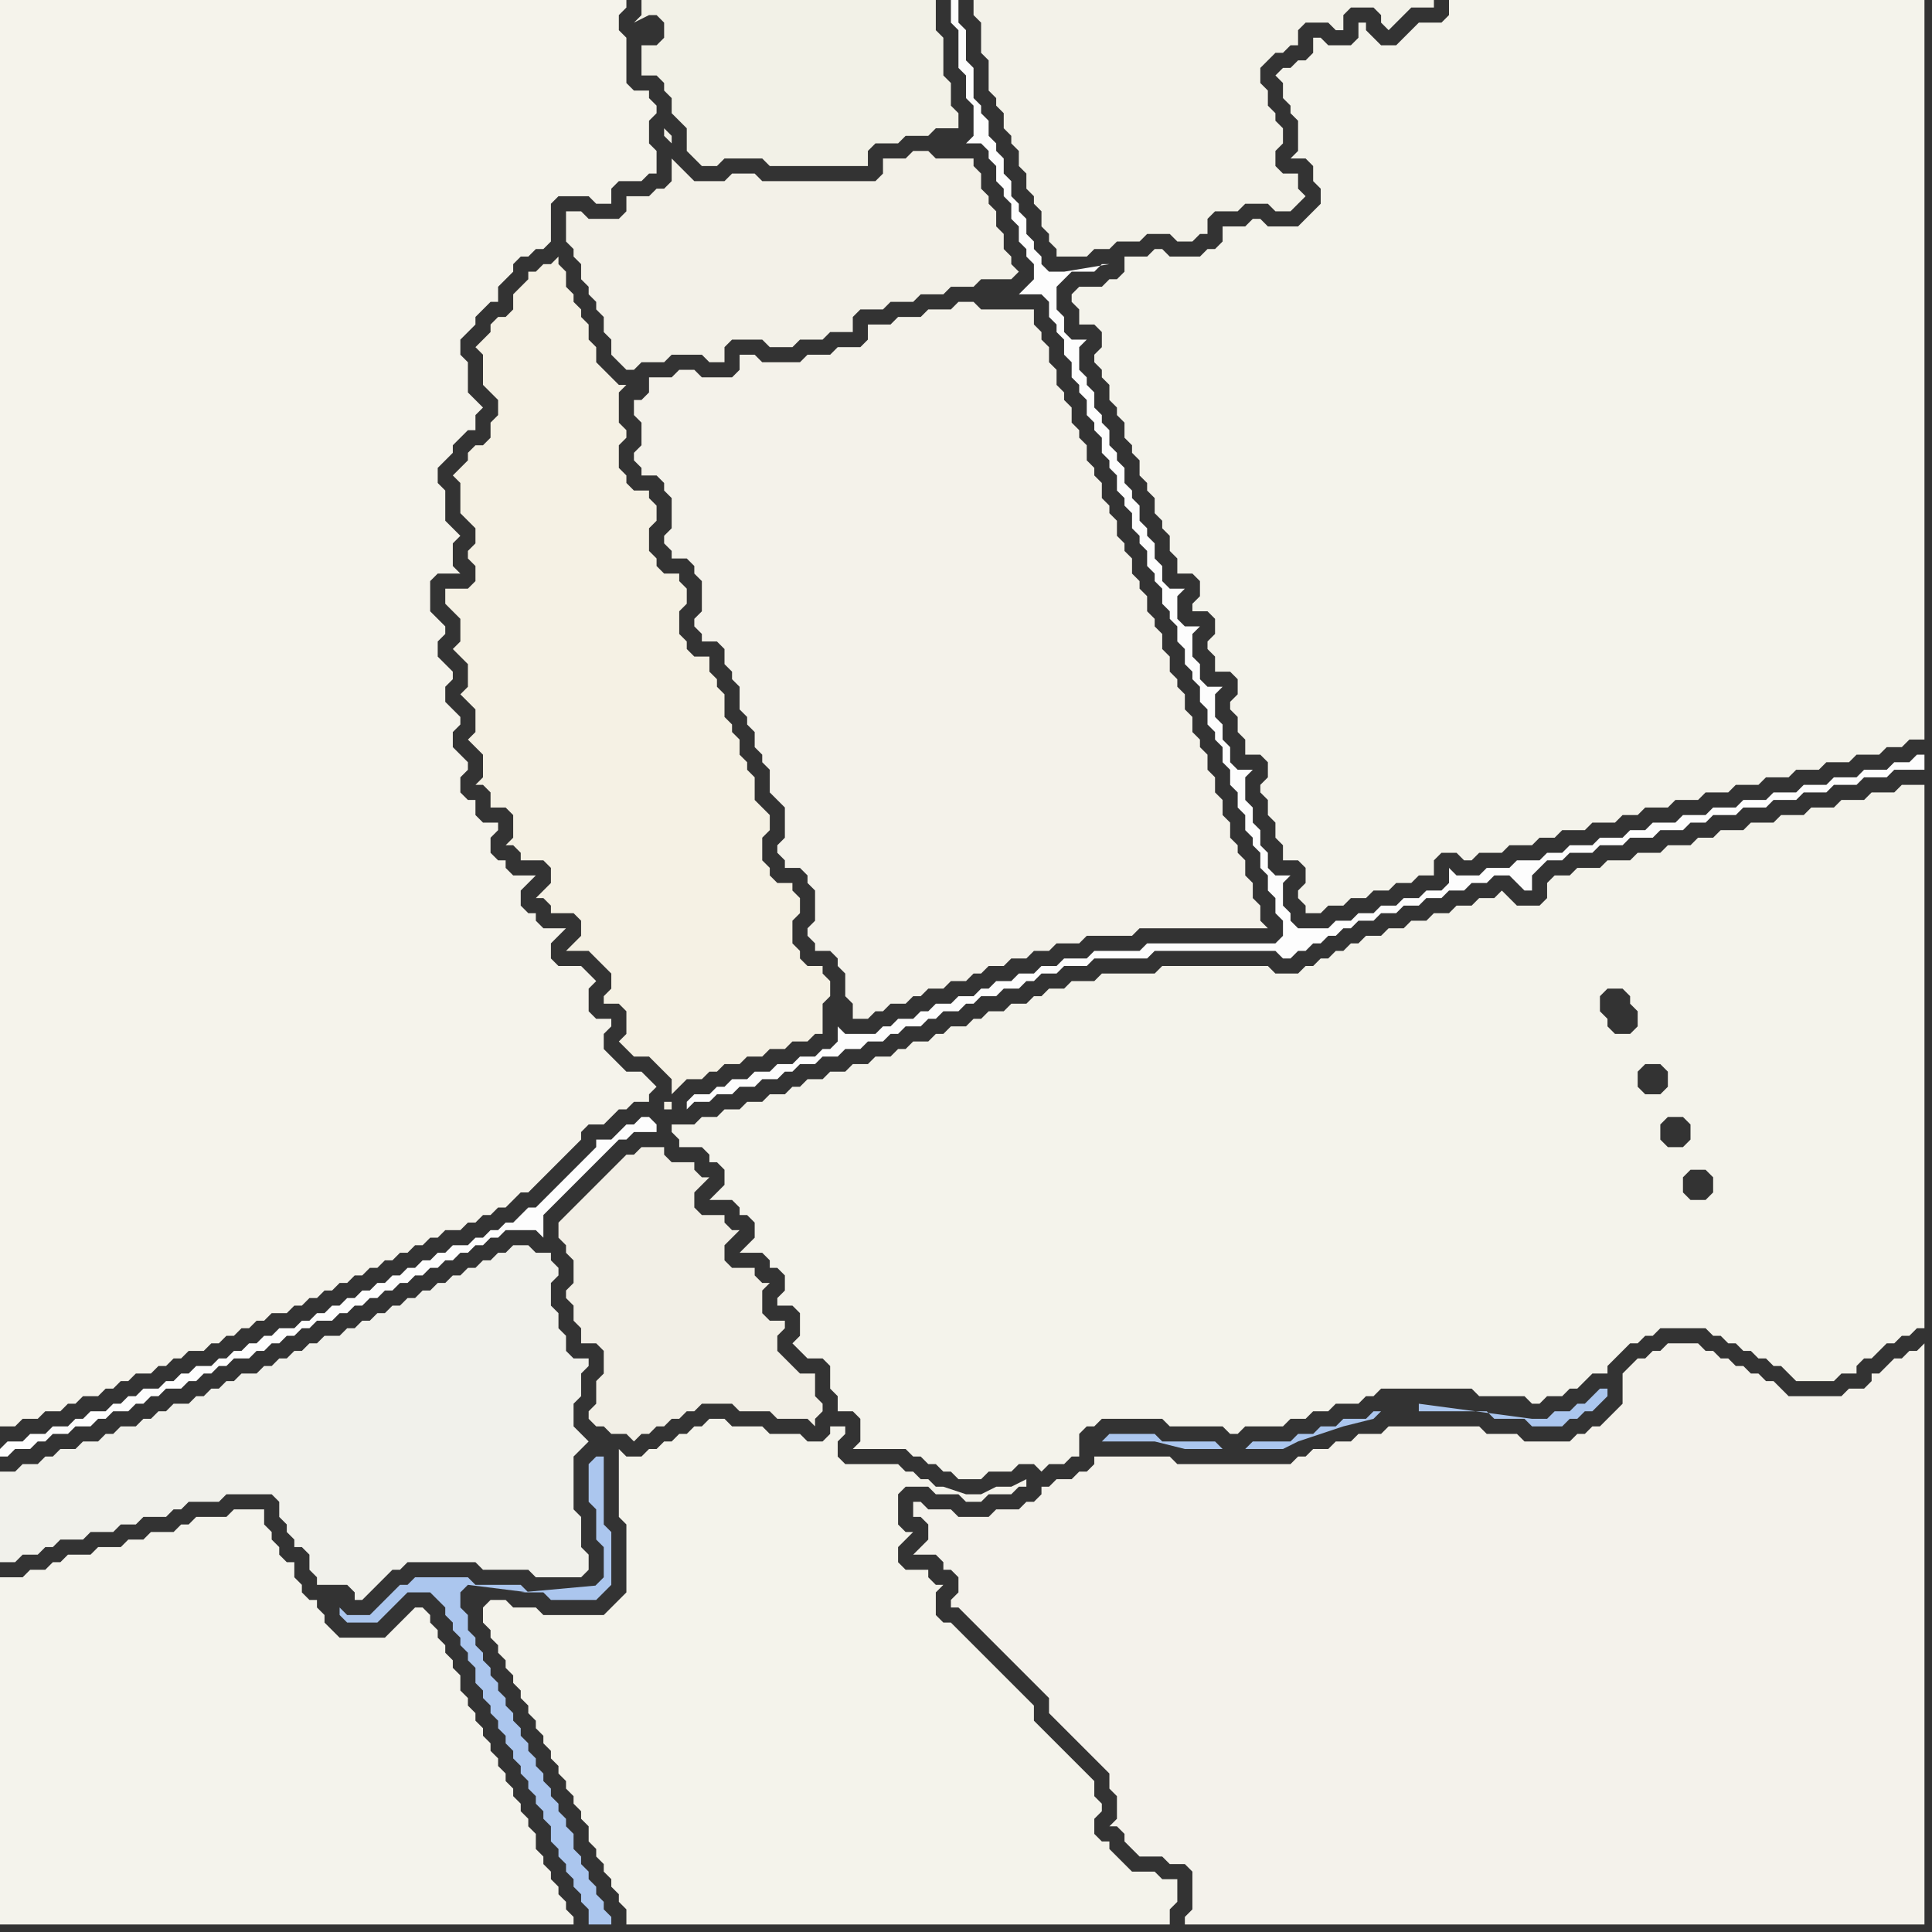 <svg width="256" height="256" xmlns="http://www.w3.org/2000/svg"><rect width="100%" height="100%" fill="#333333" stroke="none"/><script> 
var tempColor;
function hoverPath(evt){
obj = evt.target;
tempColor = obj.getAttribute("fill");
obj.setAttribute("fill","red");
//alert(tempColor);
//obj.setAttribute("stroke","red");}
function recoverPath(evt){
obj = evt.target;
obj.setAttribute("fill", tempColor);
//obj.setAttribute("stroke", tempColor);
}</script><path onmouseover="hoverPath(evt)" onmouseout="recoverPath(evt)" fill="rgb(253,253,253)" d="M  0,192l 0,1 1,0 1,-1 2,0 1,-1 1,0 1,-1 2,0 1,-1 2,0 1,-1 1,0 1,-1 2,0 1,-1 1,0 1,-1 1,0 1,-1 2,0 1,-1 1,0 1,-1 1,0 1,-1 1,0 1,-1 2,0 1,-1 1,0 1,-1 1,0 1,-1 1,0 1,-1 1,0 1,-1 2,0 1,-1 1,0 1,-1 1,0 1,-1 1,0 1,-1 1,0 1,-1 1,0 1,-1 1,0 1,-1 1,0 1,-1 1,0 1,-1 1,0 1,-1 1,0 1,-1 1,0 1,-1 4,0 1,1 0,-3 1,-1 1,-1 1,-1 1,-1 1,-1 1,-1 1,-1 1,-1 1,-1 1,-1 1,0 1,-1 3,0 0,-1 -1,-1 -1,0 -1,1 -1,0 -1,1 -1,1 -2,0 0,1 -1,1 -1,1 -4,4 -1,1 -1,1 -1,0 -1,1 -1,1 -1,0 -1,1 -1,0 -1,1 -1,0 -1,1 -2,0 -1,1 -1,0 -1,1 -1,0 -1,1 -1,0 -1,1 -1,0 -1,1 -1,0 -1,1 -1,0 -1,1 -1,0 -1,1 -1,0 -1,1 -1,0 -1,1 -1,0 -1,1 -2,0 -1,1 -1,0 -1,1 -1,0 -1,1 -1,0 -1,1 -1,0 -1,1 -2,0 -1,1 -1,0 -1,1 -1,0 -1,1 -2,0 -1,1 -1,0 -1,1 -1,0 -1,1 -2,0 -1,1 -1,0 -1,1 -2,0 -1,1 -2,0 -1,1 -2,0 -1,1Z"/>
<path onmouseover="hoverPath(evt)" onmouseout="recoverPath(evt)" fill="rgb(243,241,232)" d="M  76,33l 0,1 1,1 0,2 1,1 0,1 1,1 0,1 1,1 0,2 1,1 0,2 1,1 1,1 1,0 1,-1 3,0 1,-1 4,0 1,1 2,0 0,-2 1,-1 4,0 1,1 3,0 1,-1 3,0 1,-1 3,0 0,-2 1,-1 3,0 1,-1 3,0 1,-1 3,0 1,-1 3,0 1,-1 4,0 1,-1 -1,-1 0,-1 -1,-1 0,-2 -1,-1 0,-2 -1,-1 0,-1 -1,-1 0,-2 -1,-1 0,-1 -5,0 -1,-1 -2,0 -1,1 -3,0 0,2 -1,1 -15,0 -1,-1 -3,0 -1,1 -4,0 -1,-1 -1,-1 -1,-1 0,3 -1,1 -1,0 -1,1 -3,0 0,2 -1,1 -4,0 -1,-1 -2,0 0,4 1,1 13,-14 0,-1 -1,-1 0,1 1,1 -13,14Z"/>
<path onmouseover="hoverPath(evt)" onmouseout="recoverPath(evt)" fill="rgb(244,243,235)" d="M  143,41l 0,2 2,0 1,1 0,2 -1,1 0,1 1,1 0,1 1,1 0,2 1,1 0,1 1,1 0,2 1,1 0,1 1,1 0,2 1,1 0,1 1,1 0,2 1,1 0,1 1,1 0,2 1,1 0,2 2,0 1,1 0,2 -1,1 0,1 2,0 1,1 0,2 -1,1 0,1 1,1 0,2 2,0 1,1 0,2 -1,1 0,1 1,1 0,2 1,1 0,2 2,0 1,1 0,2 -1,1 0,1 1,1 0,2 1,1 0,2 1,1 0,2 2,0 1,1 0,2 -1,1 0,1 1,1 0,1 2,0 1,-1 2,0 1,-1 2,0 1,-1 2,0 1,-1 2,0 1,-1 2,0 0,-2 1,-1 2,0 1,1 1,0 1,-1 3,0 1,-1 3,0 1,-1 2,0 1,-1 3,0 1,-1 3,0 1,-1 2,0 1,-1 3,0 1,-1 3,0 1,-1 3,0 1,-1 3,0 1,-1 3,0 1,-1 3,0 1,-1 3,0 1,-1 3,0 1,-1 2,0 1,-1 2,0 0,-98 -63,0 0,2 -1,1 -3,0 -1,1 -1,1 -1,1 -2,0 -1,-1 -1,-1 0,-1 -1,0 0,2 -1,1 -3,0 -1,-1 -1,0 0,2 -1,1 -1,0 -1,1 -1,0 -1,1 1,1 0,2 1,1 0,1 1,1 0,4 -1,1 2,0 1,1 0,2 1,1 0,2 -2,2 -1,1 -4,0 -1,-1 -1,0 -1,1 -3,0 0,2 -1,1 -1,0 -1,1 -4,0 -1,-1 -1,0 -1,1 -3,0 0,2 -1,1 -1,0 -1,1 -3,0 -1,1 0,1 1,1Z"/>
<path onmouseover="hoverPath(evt)" onmouseout="recoverPath(evt)" fill="rgb(241,241,235)" d="M  0,197l 0,10 2,0 1,-1 2,0 1,-1 1,0 1,-1 3,0 1,-1 3,0 1,-1 2,0 1,-1 3,0 1,-1 1,0 1,-1 4,0 1,-1 6,0 1,1 0,2 1,1 0,1 1,1 0,1 1,0 1,1 0,2 1,1 0,1 4,0 1,1 0,1 1,0 1,-1 0,0 1,-1 1,-1 1,-1 1,0 1,-1 9,0 1,1 6,0 1,1 6,0 1,-1 0,-2 -1,-1 0,-4 -1,-1 0,-7 1,-1 1,-1 0,0 -1,-1 -1,-1 0,-3 1,-1 0,-3 1,-1 0,-1 -2,0 -1,-1 0,-2 -1,-1 0,-2 -1,-1 0,-3 1,-1 0,-1 -1,-1 0,-1 -2,0 -1,-1 -2,0 -1,1 -1,0 -1,1 -1,0 -1,1 -1,0 -1,1 -1,0 -1,1 -1,0 -1,1 -1,0 -1,1 -1,0 -1,1 -1,0 -1,1 -1,0 -1,1 -1,0 -1,1 -1,0 -1,1 -2,0 -1,1 -1,0 -1,1 -1,0 -1,1 -1,0 -1,1 -1,0 -1,1 -2,0 -1,1 -1,0 -1,1 -1,0 -1,1 -1,0 -1,1 -2,0 -1,1 -1,0 -1,1 -1,0 -1,1 -2,0 -1,1 -1,0 -1,1 -2,0 -1,1 -2,0 -1,1 -1,0 -1,1 -2,0 -1,1 -2,0Z"/>
<path onmouseover="hoverPath(evt)" onmouseout="recoverPath(evt)" fill="rgb(245,241,228)" d="M  62,73l 0,1 1,1 0,2 -1,1 -3,0 0,2 1,1 1,1 0,3 -1,1 1,1 1,1 0,3 -1,1 1,1 1,1 0,3 -1,1 1,1 1,1 0,3 -1,1 1,0 1,1 0,2 2,0 1,1 0,3 -1,1 1,0 1,1 0,1 3,0 1,1 0,2 -1,1 -1,1 1,0 1,1 0,1 3,0 1,1 0,2 -1,1 -1,1 3,0 1,1 1,1 1,1 0,2 -1,1 0,1 2,0 1,1 0,3 -1,1 1,1 0,0 1,1 2,0 1,1 1,1 1,1 0,2 1,-1 1,-1 2,0 1,-1 1,0 1,-1 2,0 1,-1 2,0 1,-1 2,0 1,-1 2,0 1,-1 1,0 0,-4 1,-1 0,-2 -1,-1 0,-1 -2,0 -1,-1 0,-1 -1,-1 0,-3 1,-1 0,-2 -1,-1 0,-1 -2,0 -1,-1 0,-1 -1,-1 0,-3 1,-1 0,-2 -1,-1 0,0 -1,-1 0,-3 -1,-1 0,-1 -1,-1 0,-2 -1,-1 0,-1 -1,-1 0,-3 -1,-1 0,-1 -1,-1 0,-2 -2,0 -1,-1 0,-1 -1,-1 0,-3 1,-1 0,-2 -1,-1 0,-1 -2,0 -1,-1 0,-1 -1,-1 0,-3 1,-1 0,-2 -1,-1 0,-1 -2,0 -1,-1 0,-1 -1,-1 0,-3 1,-1 0,-1 -1,-1 0,-4 1,-1 -1,0 -1,-1 -1,-1 -1,-1 0,-2 -1,-1 0,-2 -1,-1 0,-1 -1,-1 0,-1 -1,-1 0,-2 -1,-1 0,-1 -1,1 -1,0 -1,1 -1,0 0,1 -1,1 -1,1 0,2 -1,1 -1,0 -1,1 0,1 -1,1 -1,1 1,1 0,4 1,1 1,1 0,2 -1,1 0,2 -1,1 -1,0 -1,1 0,1 -1,1 -1,1 1,1 0,4 1,1 1,1 0,2 -1,1 26,73 0,1 1,0 0,-1 -1,0 -26,-73Z"/>
<path onmouseover="hoverPath(evt)" onmouseout="recoverPath(evt)" fill="rgb(244,243,235)" d="M  64,213l 0,2 1,1 0,1 1,1 0,1 1,1 0,1 1,1 0,1 1,1 0,1 1,1 0,1 1,1 0,1 1,1 0,1 1,1 0,1 1,1 0,1 1,1 0,1 1,1 0,1 1,1 0,1 1,1 0,2 1,1 0,1 1,1 0,1 1,1 0,1 1,1 0,1 1,1 0,2 72,0 0,-2 1,-1 0,-3 -2,0 -1,-1 -3,0 -1,-1 -1,-1 -1,-1 0,-1 -1,0 -1,-1 0,-2 1,-1 0,-1 -1,-1 0,-2 -1,-1 -1,-1 -1,-1 -1,-1 -1,-1 -1,-1 -1,-1 -1,-1 0,-2 -1,-1 -1,-1 -1,-1 -1,-1 -1,-1 -1,-1 -1,-1 -1,-1 -1,-1 -1,-1 -1,-1 -1,0 -1,-1 0,-3 1,-1 -1,0 -1,-1 0,-1 -3,0 -1,-1 0,-2 2,-2 -1,0 -1,-1 0,-4 1,-1 3,0 1,1 3,0 1,1 2,0 1,-1 3,0 1,-1 1,0 0,-1 -2,1 -2,0 -2,1 -2,0 -3,-1 -1,0 -1,-1 -1,0 -1,-1 -1,0 -1,-1 -7,0 -1,-1 0,-2 1,-1 0,-1 -2,0 0,1 -1,1 -2,0 -1,-1 -4,0 -1,-1 -4,0 -1,-1 -2,0 -1,1 -1,0 -1,1 -1,0 -1,1 -1,0 -1,1 -1,0 -1,1 -2,0 -1,-1 0,9 1,1 0,9 -1,1 -1,1 -1,1 -8,0 -1,-1 -3,0 -1,-1 -2,0 -1,1Z"/>
<path onmouseover="hoverPath(evt)" onmouseout="recoverPath(evt)" fill="rgb(243,242,233)" d="M  130,0l -1,0 0,2 1,1 0,4 1,1 0,4 1,1 0,1 1,1 0,2 1,1 0,1 1,1 0,2 1,1 0,2 1,1 0,1 1,1 0,2 1,1 0,1 1,1 0,1 4,0 1,-1 2,0 1,-1 3,0 1,-1 3,0 1,1 2,0 1,-1 1,0 0,-2 1,-1 3,0 1,-1 3,0 1,1 2,0 1,-1 1,-1 -1,-1 0,-2 -2,0 -1,-1 0,-2 1,-1 0,-2 -1,-1 0,-1 -1,-1 0,-2 -1,-1 0,-2 1,-1 1,-1 1,0 1,-1 1,0 0,-2 1,-1 3,0 1,1 1,0 0,-2 1,-1 3,0 1,1 0,1 1,1 1,-1 0,0 1,-1 1,-1 3,0 0,-1Z"/>
<path onmouseover="hoverPath(evt)" onmouseout="recoverPath(evt)" fill="rgb(245,243,235)" d="M  0,118l 0,71 2,0 1,-1 2,0 1,-1 2,0 1,-1 1,0 1,-1 2,0 1,-1 1,0 1,-1 1,0 1,-1 2,0 1,-1 1,0 1,-1 1,0 1,-1 2,0 1,-1 1,0 1,-1 1,0 1,-1 1,0 1,-1 1,0 1,-1 2,0 1,-1 1,0 1,-1 1,0 1,-1 1,0 1,-1 1,0 1,-1 1,0 1,-1 1,0 1,-1 1,0 1,-1 1,0 1,-1 1,0 1,-1 1,0 1,-1 2,0 1,-1 1,0 1,-1 1,0 1,-1 1,0 1,-1 1,-1 1,0 1,-1 1,-1 5,-5 0,-1 1,-1 2,0 1,-1 1,-1 1,0 1,-1 2,0 0,-1 1,-1 -1,-1 0,0 -1,-1 -2,0 -1,-1 -1,-1 -1,-1 0,-2 1,-1 0,-1 -2,0 -1,-1 0,-3 1,-1 -1,-1 0,0 -1,-1 -3,0 -1,-1 0,-2 1,-1 1,-1 -3,0 -1,-1 0,-1 -1,0 -1,-1 0,-2 2,-2 -3,0 -1,-1 0,-1 -1,0 -1,-1 0,-2 1,-1 0,-1 -2,0 -1,-1 0,-2 -1,0 -1,-1 0,-2 1,-1 0,-1 -1,-1 0,0 -1,-1 0,-2 1,-1 0,-1 -1,-1 -1,-1 0,-2 1,-1 0,-1 -1,-1 -1,-1 0,-2 1,-1 0,-1 -1,-1 -1,-1 0,-4 1,-1 3,0 -1,-1 0,-3 1,-1 -1,-1 -1,-1 0,-4 -1,-1 0,-2 1,-1 1,-1 0,-1 1,-1 1,-1 1,0 0,-2 1,-1 -1,-1 0,0 -1,-1 0,-4 -1,-1 0,-2 1,-1 1,-1 0,-1 1,-1 1,-1 1,0 0,-2 2,-2 0,-1 1,-1 1,0 1,-1 1,0 1,-1 0,-5 1,-1 4,0 1,1 2,0 0,-2 1,-1 3,0 1,-1 1,0 0,-3 -1,-1 0,-3 1,-1 0,-1 -1,-1 0,-1 -2,0 -1,-1 0,-6 -1,-1 0,-2 1,-1 0,-1 -83,0Z"/>
<path onmouseover="hoverPath(evt)" onmouseout="recoverPath(evt)" fill="rgb(244,243,236)" d="M  27,255l 49,0 0,-1 -1,-1 0,-1 -1,-1 0,-1 -1,-1 0,-1 -1,-1 0,-1 -1,-1 0,-2 -1,-1 0,-1 -1,-1 0,-1 -1,-1 0,-1 -1,-1 0,-1 -1,-1 0,-1 -1,-1 0,-1 -1,-1 0,-1 -1,-1 0,-1 -1,-1 0,-1 -1,-1 0,-2 -1,-1 0,-1 -1,-1 0,-1 -1,-1 0,-1 -1,-1 0,-1 -1,-1 -1,0 -1,1 0,0 -1,1 -1,1 -1,1 -6,0 -1,-1 -1,-1 0,-1 -1,-1 0,-1 -1,0 -1,-1 0,-1 -1,-1 0,-2 -1,0 -1,-1 0,-1 -1,-1 0,-1 -1,-1 0,-2 -4,0 -1,1 -4,0 -1,1 -1,0 -1,1 -3,0 -1,1 -2,0 -1,1 -3,0 -1,1 -3,0 -1,1 -1,0 -1,1 -2,0 -1,1 -3,0 0,46Z"/>
<path onmouseover="hoverPath(evt)" onmouseout="recoverPath(evt)" fill="rgb(242,239,230)" d="M  84,153l -1,0 -1,1 -2,2 -1,1 -5,5 0,2 1,1 0,1 1,1 0,3 -1,1 0,1 1,1 0,2 1,1 0,2 2,0 1,1 0,3 -1,1 0,3 -1,1 0,1 1,1 1,0 1,1 2,0 1,1 1,-1 1,0 1,-1 1,0 1,-1 1,0 1,-1 1,0 1,-1 4,0 1,1 4,0 1,1 4,0 1,1 0,-1 1,-1 0,-1 -1,-1 0,-3 -2,0 -1,-1 -1,-1 -1,-1 0,-2 1,-1 0,-1 -2,0 -1,-1 0,-3 1,-1 -1,0 -1,-1 0,-1 -3,0 -1,-1 0,-2 1,-1 1,-1 -1,0 -1,-1 0,-1 -3,0 -1,-1 0,-2 1,-1 1,-1 -1,0 -1,-1 0,-1 -3,0 -1,-1 0,-1 -3,0 -1,1Z"/>
<path onmouseover="hoverPath(evt)" onmouseout="recoverPath(evt)" fill="rgb(244,242,234)" d="M  85,53l -1,0 0,2 1,1 0,3 -1,1 0,1 1,1 0,1 2,0 1,1 0,1 1,1 0,4 -1,1 0,1 1,1 0,1 2,0 1,1 0,1 1,1 0,4 -1,1 0,1 1,1 0,1 2,0 1,1 0,2 1,1 0,1 1,1 0,3 1,1 0,1 1,1 0,2 1,1 0,1 1,1 0,3 1,1 1,1 0,4 -1,1 0,1 1,1 0,1 2,0 1,1 0,1 1,1 0,4 -1,1 0,1 1,1 0,1 2,0 1,1 0,1 1,1 0,3 1,1 0,2 2,0 1,-1 1,0 1,-1 2,0 1,-1 1,0 1,-1 2,0 1,-1 2,0 1,-1 1,0 1,-1 2,0 1,-1 2,0 1,-1 2,0 1,-1 3,0 1,-1 6,0 1,-1 17,0 -1,-1 0,-2 -1,-1 0,-2 -1,-1 0,-2 -1,-1 0,-1 -1,-1 0,-2 -1,-1 0,-2 -1,-1 0,-2 -1,-1 0,-2 -1,-1 0,-1 -1,-1 0,-2 -1,-1 0,-2 -1,-1 0,-1 -1,-1 0,-2 -1,-1 0,-2 -1,-1 0,-1 -1,-1 0,-2 -1,-1 0,-1 -1,-1 0,-2 -1,-1 0,-1 -1,-1 0,-2 -1,-1 0,-1 -1,-1 0,-2 -1,-1 0,-1 -1,-1 0,-2 -1,-1 0,-1 -1,-1 0,-2 -1,-1 0,-1 -1,-1 0,-2 -1,-1 0,-2 -1,-1 0,-1 -1,-1 0,-2 -7,0 -1,-1 -2,0 -1,1 -3,0 -1,1 -3,0 -1,1 -3,0 0,2 -1,1 -3,0 -1,1 -3,0 -1,1 -5,0 -1,-1 -2,0 0,2 -1,1 -4,0 -1,-1 -2,0 -1,1 -3,0 0,2 -1,1Z"/>
<path onmouseover="hoverPath(evt)" onmouseout="recoverPath(evt)" fill="rgb(253,253,253)" d="M  91,146l 0,1 1,-1 2,0 1,-1 2,0 1,-1 2,0 1,-1 2,0 1,-1 1,0 1,-1 2,0 1,-1 2,0 1,-1 2,0 1,-1 2,0 1,-1 1,0 1,-1 2,0 1,-1 1,0 1,-1 2,0 1,-1 1,0 1,-1 2,0 1,-1 2,0 1,-1 1,0 1,-1 2,0 1,-1 3,0 1,-1 7,0 1,-1 16,0 1,1 1,0 1,-1 1,0 1,-1 1,0 1,-1 1,0 1,-1 1,0 1,-1 2,0 1,-1 2,0 1,-1 2,0 1,-1 2,0 1,-1 2,0 1,-1 2,0 1,-1 2,0 1,1 1,1 1,0 0,-2 1,-1 1,-1 2,0 1,-1 3,0 1,-1 3,0 1,-1 3,0 1,-1 3,0 1,-1 2,0 1,-1 3,0 1,-1 3,0 1,-1 3,0 1,-1 3,0 1,-1 3,0 1,-1 3,0 1,-1 4,0 0,-2 -1,0 -1,1 -2,0 -1,1 -3,0 -1,1 -3,0 -1,1 -3,0 -1,1 -3,0 -1,1 -3,0 -1,1 -3,0 -1,1 -3,0 -1,1 -3,0 -1,1 -2,0 -1,1 -3,0 -1,1 -3,0 -1,1 -2,0 -1,1 -3,0 -1,1 -3,0 -1,1 -3,0 -1,-1 0,2 -1,1 -2,0 -1,1 -2,0 -1,1 -2,0 -1,1 -2,0 -1,1 -2,0 -1,1 -4,0 -1,-1 0,-1 -1,-1 0,-3 1,-1 -2,0 -1,-1 0,-2 -1,-1 0,-2 -1,-1 0,-2 -1,-1 0,-3 1,-1 -2,0 -1,-1 0,-2 -1,-1 0,-2 -1,-1 0,-3 1,-1 -2,0 -1,-1 0,-2 -1,-1 0,-3 1,-1 -2,0 -1,-1 0,-3 1,-1 -2,0 -1,-1 0,-2 -1,-1 0,-2 -1,-1 0,-1 -1,-1 0,-2 -1,-1 0,-1 -1,-1 0,-2 -1,-1 0,-1 -1,-1 0,-2 -1,-1 0,-1 -1,-1 0,-2 -1,-1 0,-1 -1,-1 0,-3 1,-1 -2,0 -1,-1 0,-2 -1,-1 0,-3 1,-1 1,-1 3,0 1,-1 1,0 -6,1 -2,0 -1,-1 0,-1 -1,-1 0,-1 -1,-1 0,-2 -1,-1 0,-1 -1,-1 0,-2 -1,-1 0,-2 -1,-1 0,-1 -1,-1 0,-2 -1,-1 0,-1 -1,-1 0,-4 -1,-1 0,-4 -1,-1 0,-3 -1,0 0,3 1,1 0,5 1,1 0,3 1,1 0,4 -1,1 2,0 1,1 0,1 1,1 0,2 1,1 0,1 1,1 0,2 1,1 0,2 1,1 0,1 1,1 0,2 -1,1 -1,1 3,0 1,1 0,2 1,1 0,1 1,1 0,2 1,1 0,2 1,1 0,1 1,1 0,2 1,1 0,1 1,1 0,2 1,1 0,1 1,1 0,2 1,1 0,1 1,1 0,2 1,1 0,1 1,1 0,2 1,1 0,1 1,1 0,2 1,1 0,1 1,1 0,2 1,1 0,2 1,1 0,1 1,1 0,2 1,1 0,2 1,1 0,1 1,1 0,2 1,1 0,2 1,1 0,2 1,1 0,2 1,1 0,1 1,1 0,2 1,1 0,2 1,1 0,2 1,1 0,2 -1,1 -17,0 -1,1 -6,0 -1,1 -3,0 -1,1 -2,0 -1,1 -2,0 -1,1 -2,0 -1,1 -1,0 -1,1 -2,0 -1,1 -2,0 -1,1 -1,0 -1,1 -2,0 -1,1 -1,0 -1,1 -4,0 -1,-1 0,2 -1,1 -1,0 -1,1 -2,0 -1,1 -2,0 -1,1 -2,0 -1,1 -2,0 -1,1 -1,0 -1,1 -2,0 -1,1Z"/>
<path onmouseover="hoverPath(evt)" onmouseout="recoverPath(evt)" fill="rgb(244,243,235)" d="M  92,149l -3,0 0,1 1,1 0,1 3,0 1,1 0,1 1,0 1,1 0,2 -1,1 -1,1 3,0 1,1 0,1 1,0 1,1 0,2 -1,1 -1,1 3,0 1,1 0,1 1,0 1,1 0,2 -1,1 0,1 2,0 1,1 0,3 -1,1 1,1 0,0 1,1 2,0 1,1 0,3 1,1 0,2 2,0 1,1 0,3 -1,1 7,0 1,1 1,0 1,1 1,0 1,1 1,0 1,1 3,0 1,-1 3,0 1,-1 2,0 1,1 1,-1 2,0 1,-1 1,0 0,-3 1,-1 1,0 1,-1 8,0 1,1 7,0 1,1 1,0 1,-1 5,0 1,-1 2,0 1,-1 2,0 1,-1 3,0 1,-1 1,0 1,-1 12,0 1,1 6,0 1,1 1,0 1,-1 2,0 1,-1 1,0 1,-1 1,-1 2,0 0,-1 1,-1 1,-1 1,-1 1,0 1,-1 1,0 1,-1 6,0 1,1 1,0 1,1 1,0 1,1 1,0 1,1 1,0 1,1 1,0 1,1 1,1 5,0 1,-1 2,0 0,-1 1,-1 1,0 1,-1 1,-1 1,0 1,-1 1,0 1,-1 1,0 0,-72 -3,0 -1,1 -3,0 -1,1 -3,0 -1,1 -3,0 -1,1 -3,0 -1,1 -3,0 -1,1 -3,0 -1,1 -2,0 -1,1 -3,0 -1,1 -3,0 -1,1 -3,0 -1,1 -3,0 -1,1 -2,0 -1,1 0,2 -1,1 -3,0 -1,-1 -1,-1 -1,1 -2,0 -1,1 -2,0 -1,1 -2,0 -1,1 -2,0 -1,1 -2,0 -1,1 -2,0 -1,1 -1,0 -1,1 -1,0 -1,1 -1,0 -1,1 -1,0 -1,1 -3,0 -1,-1 -14,0 -1,1 -7,0 -1,1 -3,0 -1,1 -2,0 -1,1 -1,0 -1,1 -2,0 -1,1 -2,0 -1,1 -1,0 -1,1 -2,0 -1,1 -1,0 -1,1 -2,0 -1,1 -1,0 -1,1 -2,0 -1,1 -2,0 -1,1 -2,0 -1,1 -2,0 -1,1 -1,0 -1,1 -2,0 -1,1 -2,0 -1,1 -2,0 -1,1 -2,0 -1,1 121,-18 2,0 1,1 0,1 1,1 0,2 -1,1 -2,0 -1,-1 0,-1 -1,-1 0,-2 1,-1 -121,18 126,-8 2,0 1,1 0,2 -1,1 -2,0 -1,-1 0,-2 1,-1 -126,8 129,-1 2,0 1,1 0,2 -1,1 -2,0 -1,-1 0,-2 1,-1 -129,1 132,10 -1,-1 0,-2 1,-1 2,0 1,1 0,2 -1,1 -2,0 -132,-10Z"/>
<path onmouseover="hoverPath(evt)" onmouseout="recoverPath(evt)" fill="rgb(171,198,238)" d="M  70,211l 0,0 -1,-1 -6,0 -1,-1 -7,0 -1,1 -1,0 -1,1 -1,1 -1,1 -1,1 -3,0 -1,-1 0,1 1,1 4,0 1,-1 0,0 1,-1 1,-1 1,-1 3,0 1,1 1,1 0,1 1,1 0,1 1,1 0,1 1,1 0,1 1,1 0,2 1,1 0,1 1,1 0,1 1,1 0,1 1,1 0,1 1,1 0,1 1,1 0,1 1,1 0,1 1,1 0,1 1,1 0,1 1,1 0,2 1,1 0,1 1,1 0,1 1,1 0,1 1,1 0,1 1,1 0,2 3,0 0,-1 -1,-1 0,-1 -1,-1 0,-1 -1,-1 0,-1 -1,-1 0,-1 -1,-1 0,-2 -1,-1 0,-1 -1,-1 0,-1 -1,-1 0,-1 -1,-1 0,-1 -1,-1 0,-1 -1,-1 0,-1 -1,-1 0,-1 -1,-1 0,-1 -1,-1 0,-1 -1,-1 0,-1 -1,-1 0,-1 -1,-1 0,-1 -1,-1 0,-1 -1,-1 0,-2 -1,-1 0,-2 1,-1 0,0 8,1 2,0 1,1 6,0 1,-1 0,0 1,-1 0,-7 -1,-1 0,-9 -1,0 -1,1 0,5 1,1 0,4 1,1 0,4 -1,1 -1,1 1,0 1,-1 -11,1Z"/>
<path onmouseover="hoverPath(evt)" onmouseout="recoverPath(evt)" fill="rgb(242,241,231)" d="M  87,6l -2,0 0,4 2,0 1,1 0,1 1,1 0,2 2,2 0,3 1,1 1,1 2,0 1,-1 5,0 1,1 13,0 0,-2 1,-1 3,0 1,-1 3,0 1,-1 3,0 0,-2 -1,-1 0,-3 -1,-1 0,-5 -1,-1 0,-4 -39,0 0,2 -1,1 2,-1 1,0 1,1 0,2 -1,1Z"/>
<path onmouseover="hoverPath(evt)" onmouseout="recoverPath(evt)" fill="rgb(244,242,235)" d="M  154,246l 0,0 1,1 2,0 1,1 0,5 -1,1 0,1 98,0 0,-77 -1,1 -1,0 -1,1 -1,0 -1,1 -1,1 -1,0 0,1 -1,1 -2,0 -1,1 -7,0 -1,-1 -1,-1 -1,0 -1,-1 -1,0 -1,-1 -1,0 -1,-1 -1,0 -1,-1 -1,0 -1,-1 -4,0 -1,1 -1,0 -1,1 -1,0 -1,1 -1,1 0,4 -1,1 -1,1 -1,1 -1,0 -1,1 -1,0 -1,1 -6,0 -1,-1 -4,0 -1,-1 -12,0 -1,1 -3,0 -1,1 -2,0 -1,1 -2,0 -1,1 -1,0 -1,1 -15,0 -1,-1 -10,0 0,1 -1,1 -1,0 -1,1 -2,0 -1,1 -1,0 0,1 -1,1 -1,0 -1,1 -3,0 -1,1 -4,0 -1,-1 -3,0 -1,-1 -1,0 0,2 1,0 1,1 0,2 -1,1 -1,1 3,0 1,1 0,1 1,0 1,1 0,2 -1,1 0,1 1,0 1,1 1,1 1,1 1,1 1,1 1,1 1,1 1,1 1,1 1,1 1,1 1,1 0,2 1,1 1,1 1,1 1,1 1,1 1,1 1,1 1,1 0,2 1,1 0,3 -1,1 1,0 1,1 0,1 1,1 1,1Z"/>
<path onmouseover="hoverPath(evt)" onmouseout="recoverPath(evt)" fill="rgb(171,198,238)" d="M  183,187l -1,0 -1,1 -3,0 -1,1 -2,0 -1,1 -2,0 -1,1 -5,0 -1,1 -3,0 -1,-1 -7,0 -1,-1 -6,0 -1,1 7,0 4,1 13,0 2,-1 3,-1 3,-1 4,-1 1,-1 5,-1 0,1 9,0 1,1 4,0 1,1 4,0 1,-1 1,0 1,-1 1,0 1,-1 1,-1 0,-1 -1,0 -1,1 0,0 -1,1 -1,0 -1,1 -2,0 -1,1 -2,0 -15,-2 -5,1 11,-1Z"/>
</svg>
